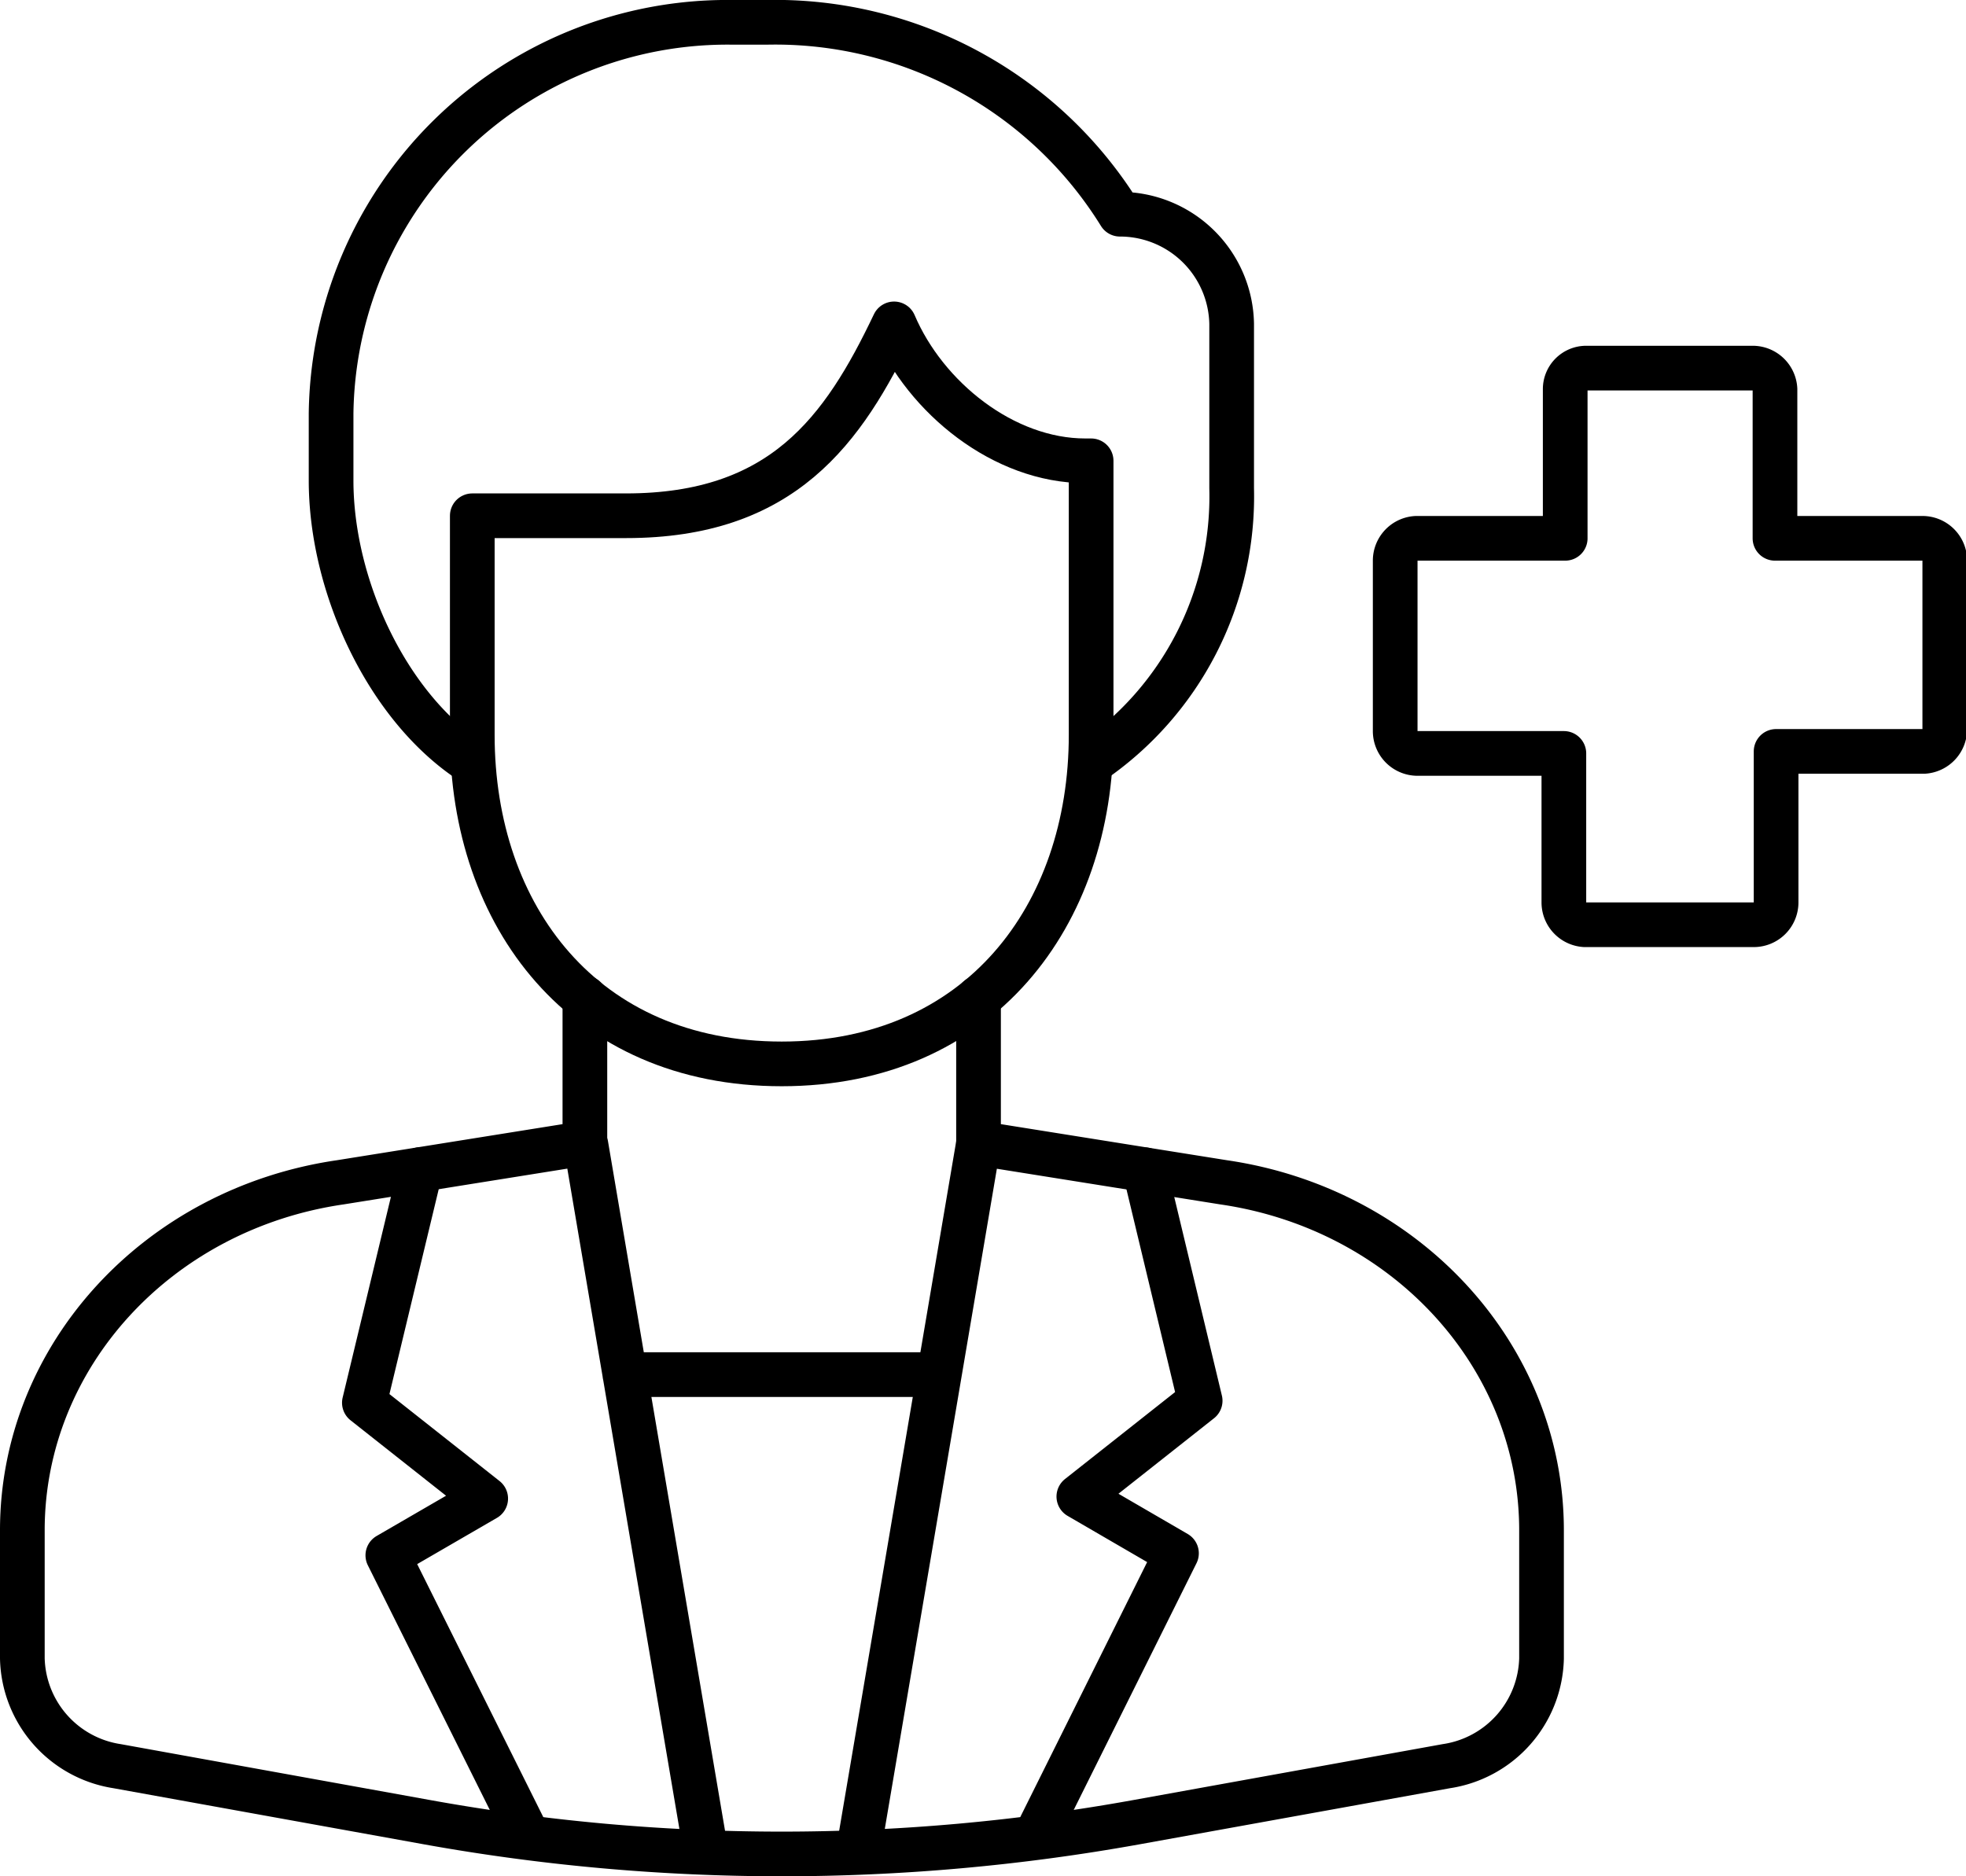<svg xmlns="http://www.w3.org/2000/svg" viewBox="0 0 88 84"><g data-name="stroke blue 2px" fill="none" stroke="currentColor" stroke-linecap="round" stroke-linejoin="round" stroke-width="2"><path d="M48.58 20.63c-3.65 0-7.15-2.82-8.56-6.13-2.28 4.79-5 8.59-12 8.59h-6.88v9.81c0 8.13 5 14.73 13.85 14.73S48.84 41 48.84 32.9V20.63z"/><path d="M48.84 34.13a14.4 14.4 0 0 0 6.29-12.27V14.5a5 5 0 0 0-5-4.91A18.15 18.15 0 0 0 34.31 1h-1.49a17.74 17.74 0 0 0-18 17.51v3c0 4.74 2.52 10.16 6.29 12.61m5.07 10.56v6.5m17.62-6.5v6.5m-17.62 0l-10.94 1.75C7.05 54.12 1 60.73 1 68.51v5.74a5 5 0 0 0 4.24 4.82l13.94 2.52a89.34 89.34 0 0 0 31.62 0l13.94-2.52A5 5 0 0 0 69 74.25v-5.74c0-7.78-6.05-14.39-14.24-15.58L43.8 51.18"/><path d="M51.24 52.37l2.48 10.34L48.29 67l4.37 2.54-6.07 12.2m-8.16 1.08l5.37-31.64m-24.98 1.18L16.31 62.8l5.43 4.29-4.38 2.54 6.08 12.2m8.16 1.08l-5.37-31.64M86.06 24.1h-6.61v-6.67a1 1 0 0 0-1-.95H71a.94.94 0 0 0-.94.95v6.67H63.4a1 1 0 0 0-.95 1v7.63a1 1 0 0 0 .95 1H70v6.67a1 1 0 0 0 .94 1h7.56a1 1 0 0 0 1-1v-6.76h6.61a1 1 0 0 0 .94-1v-7.58a1 1 0 0 0-.99-.96zM27.97 61.54h14.07"/></g></svg>